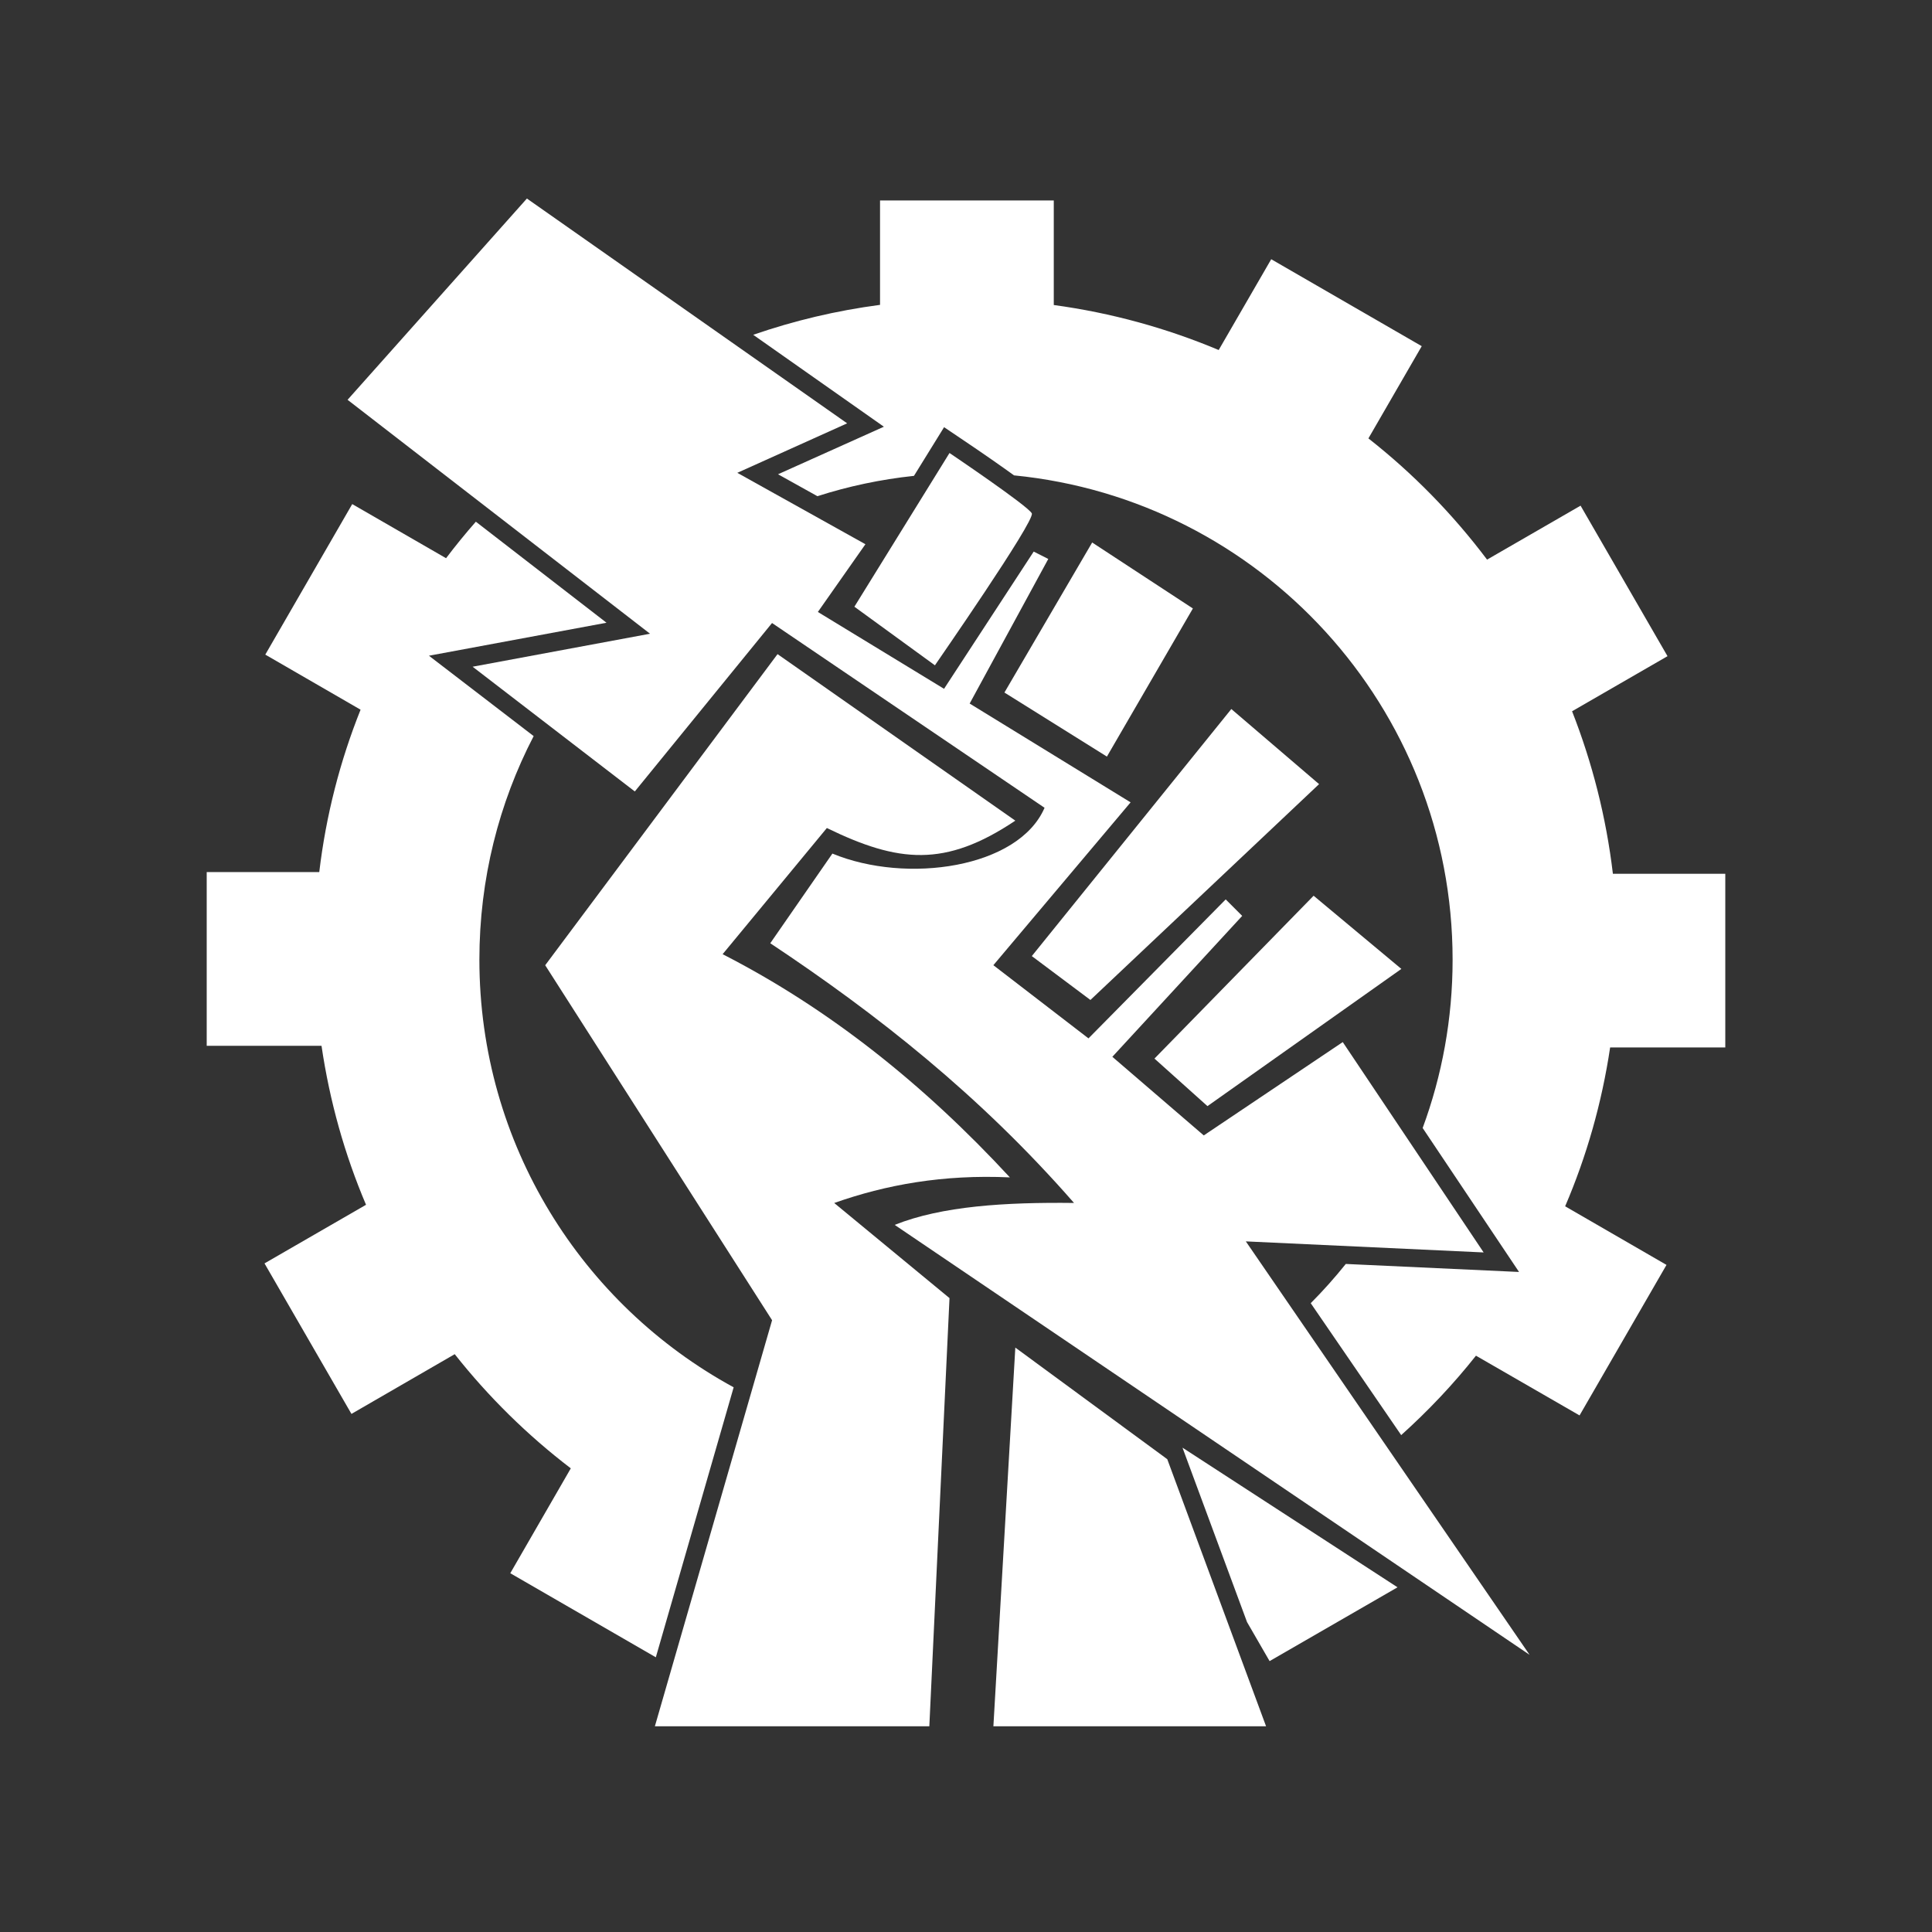 <?xml version="1.0" encoding="UTF-8"?><svg id="Capa_1" xmlns="http://www.w3.org/2000/svg" viewBox="0 0 1080 1080"><rect x="0" y="0" width="1080" height="1080" fill="#333333" stroke="none"/><defs><style>.cls-1{fill:#fff;stroke-width:0px;}</style></defs><g id="g22"><polygon id="polygon2" class="cls-1" points="661.02 809.26 697.09 906.73 709.71 928.57 781.23 887.31 661.02 809.26"/><path id="path4" class="cls-1" d="m366.62,926.42l43.5-150.91c-84.67-46.1-142.14-135.87-142.14-239.08,0-45.02,10.92-87.54,30.34-124.95l-58.54-44.93,99.26-18.44-73.04-56.48c-5.82,6.62-11.37,13.43-16.65,20.41l-52.45-30.25-48.6,84.14,53.26,30.79c-11.46,28.64-19.33,59.08-23.09,90.76h-62.92v97.12h64.18c4.56,31.06,12.98,60.87,24.88,88.88l-56.75,32.76,48.6,84.14,57.73-33.39c18.89,23.9,40.73,45.38,64.89,63.82l-33.83,58.63,81.36,46.99Z"/><path id="path6" class="cls-1" d="m964.45,585.57v-97.12h-62.83c-3.76-31.69-11.55-62.12-22.82-90.85l53.35-30.79-48.6-84.14-52.27,30.16c-19.07-25.33-41.35-48.16-66.33-67.76l29.81-51.56-84.14-48.6-29.36,50.75c-29-12.17-59.88-20.77-92.19-25.15v-58.45h-97.12v58.36c-24.44,3.22-48.16,8.86-70.89,16.74l73.04,51.38-59.17,26.58,22.02,12.26c17.28-5.55,35.36-9.4,53.97-11.37l16.83-27.21,8.77,5.91c13.61,9.13,23.27,15.93,30.34,21.03,137.66,13.52,245.16,129.52,245.16,270.76,0,33.03-5.91,64.71-16.74,94.07l53.88,80.47-96.85-4.48c-6.18,7.7-12.71,15.04-19.6,21.93l50.57,73.75c15.13-13.61,29.18-28.46,41.8-44.4l57.91,33.39,48.6-84.14-56.66-32.76c11.99-27.93,20.5-57.73,25.15-88.79h64.36Z"/><path id="path8" class="cls-1" d="m829.38,700.14l-78.77-117.61-77.69,52.18-51.11-43.95,72.59-78.77-9.22-9.22-76.71,77.69-53.17-40.91,76.71-91.03-89.96-55.23,43.95-80.83-8.15-4.12-50.12,76.71-70.53-42.96,26.58-37.86-71.61-39.92,61.4-27.66-179.02-125.67-100.25,112.51,169.08,130.77-99.18,18.44,90.67,69.73,76.71-94.16,152.34,103.29c-14.5,33.66-76.98,42.79-118.6,25.6l-34.73,50.12c59.52,39.56,117.08,84.85,169.8,145.18-38.31-.45-73.84,1.7-100.25,12.26l354.9,240.33-158.61-231.11,132.92,6.18Z"/><polygon id="polygon10" class="cls-1" points="645.35 591.75 674.98 618.33 783.37 541.63 734.32 500.72 645.35 591.75"/><polygon id="polygon12" class="cls-1" points="688.32 396.35 576.79 534.46 609.55 558.99 737.37 438.33 688.32 396.35"/><polygon id="polygon14" class="cls-1" points="618.77 422.94 666.83 340.14 610.53 303.26 561.48 387.13 618.77 422.94"/><path id="path16" class="cls-1" d="m576.79,286.97c-2.06-4.12-46.01-33.74-46.01-33.74l-53.17,85.93,45.02,32.76c0-.09,56.21-80.92,54.15-84.94Z"/><polygon id="polygon18" class="cls-1" points="652.51 815.7 567.57 753.31 555.31 965 707.74 965 652.51 815.7"/><path id="path20" class="cls-1" d="m564.53,658.17c-48.07-52-101.14-94.34-160.58-124.77l58.27-70.53c39.92,19.42,66.06,22.2,105.35-4.12l-132.92-93.09-129.88,173.91,126.83,198.44-65.52,226.99h153.42l11.28-239.35-64.45-53.17c28.82-10.2,60.87-16.02,98.19-14.32h0Z"/></g></svg>